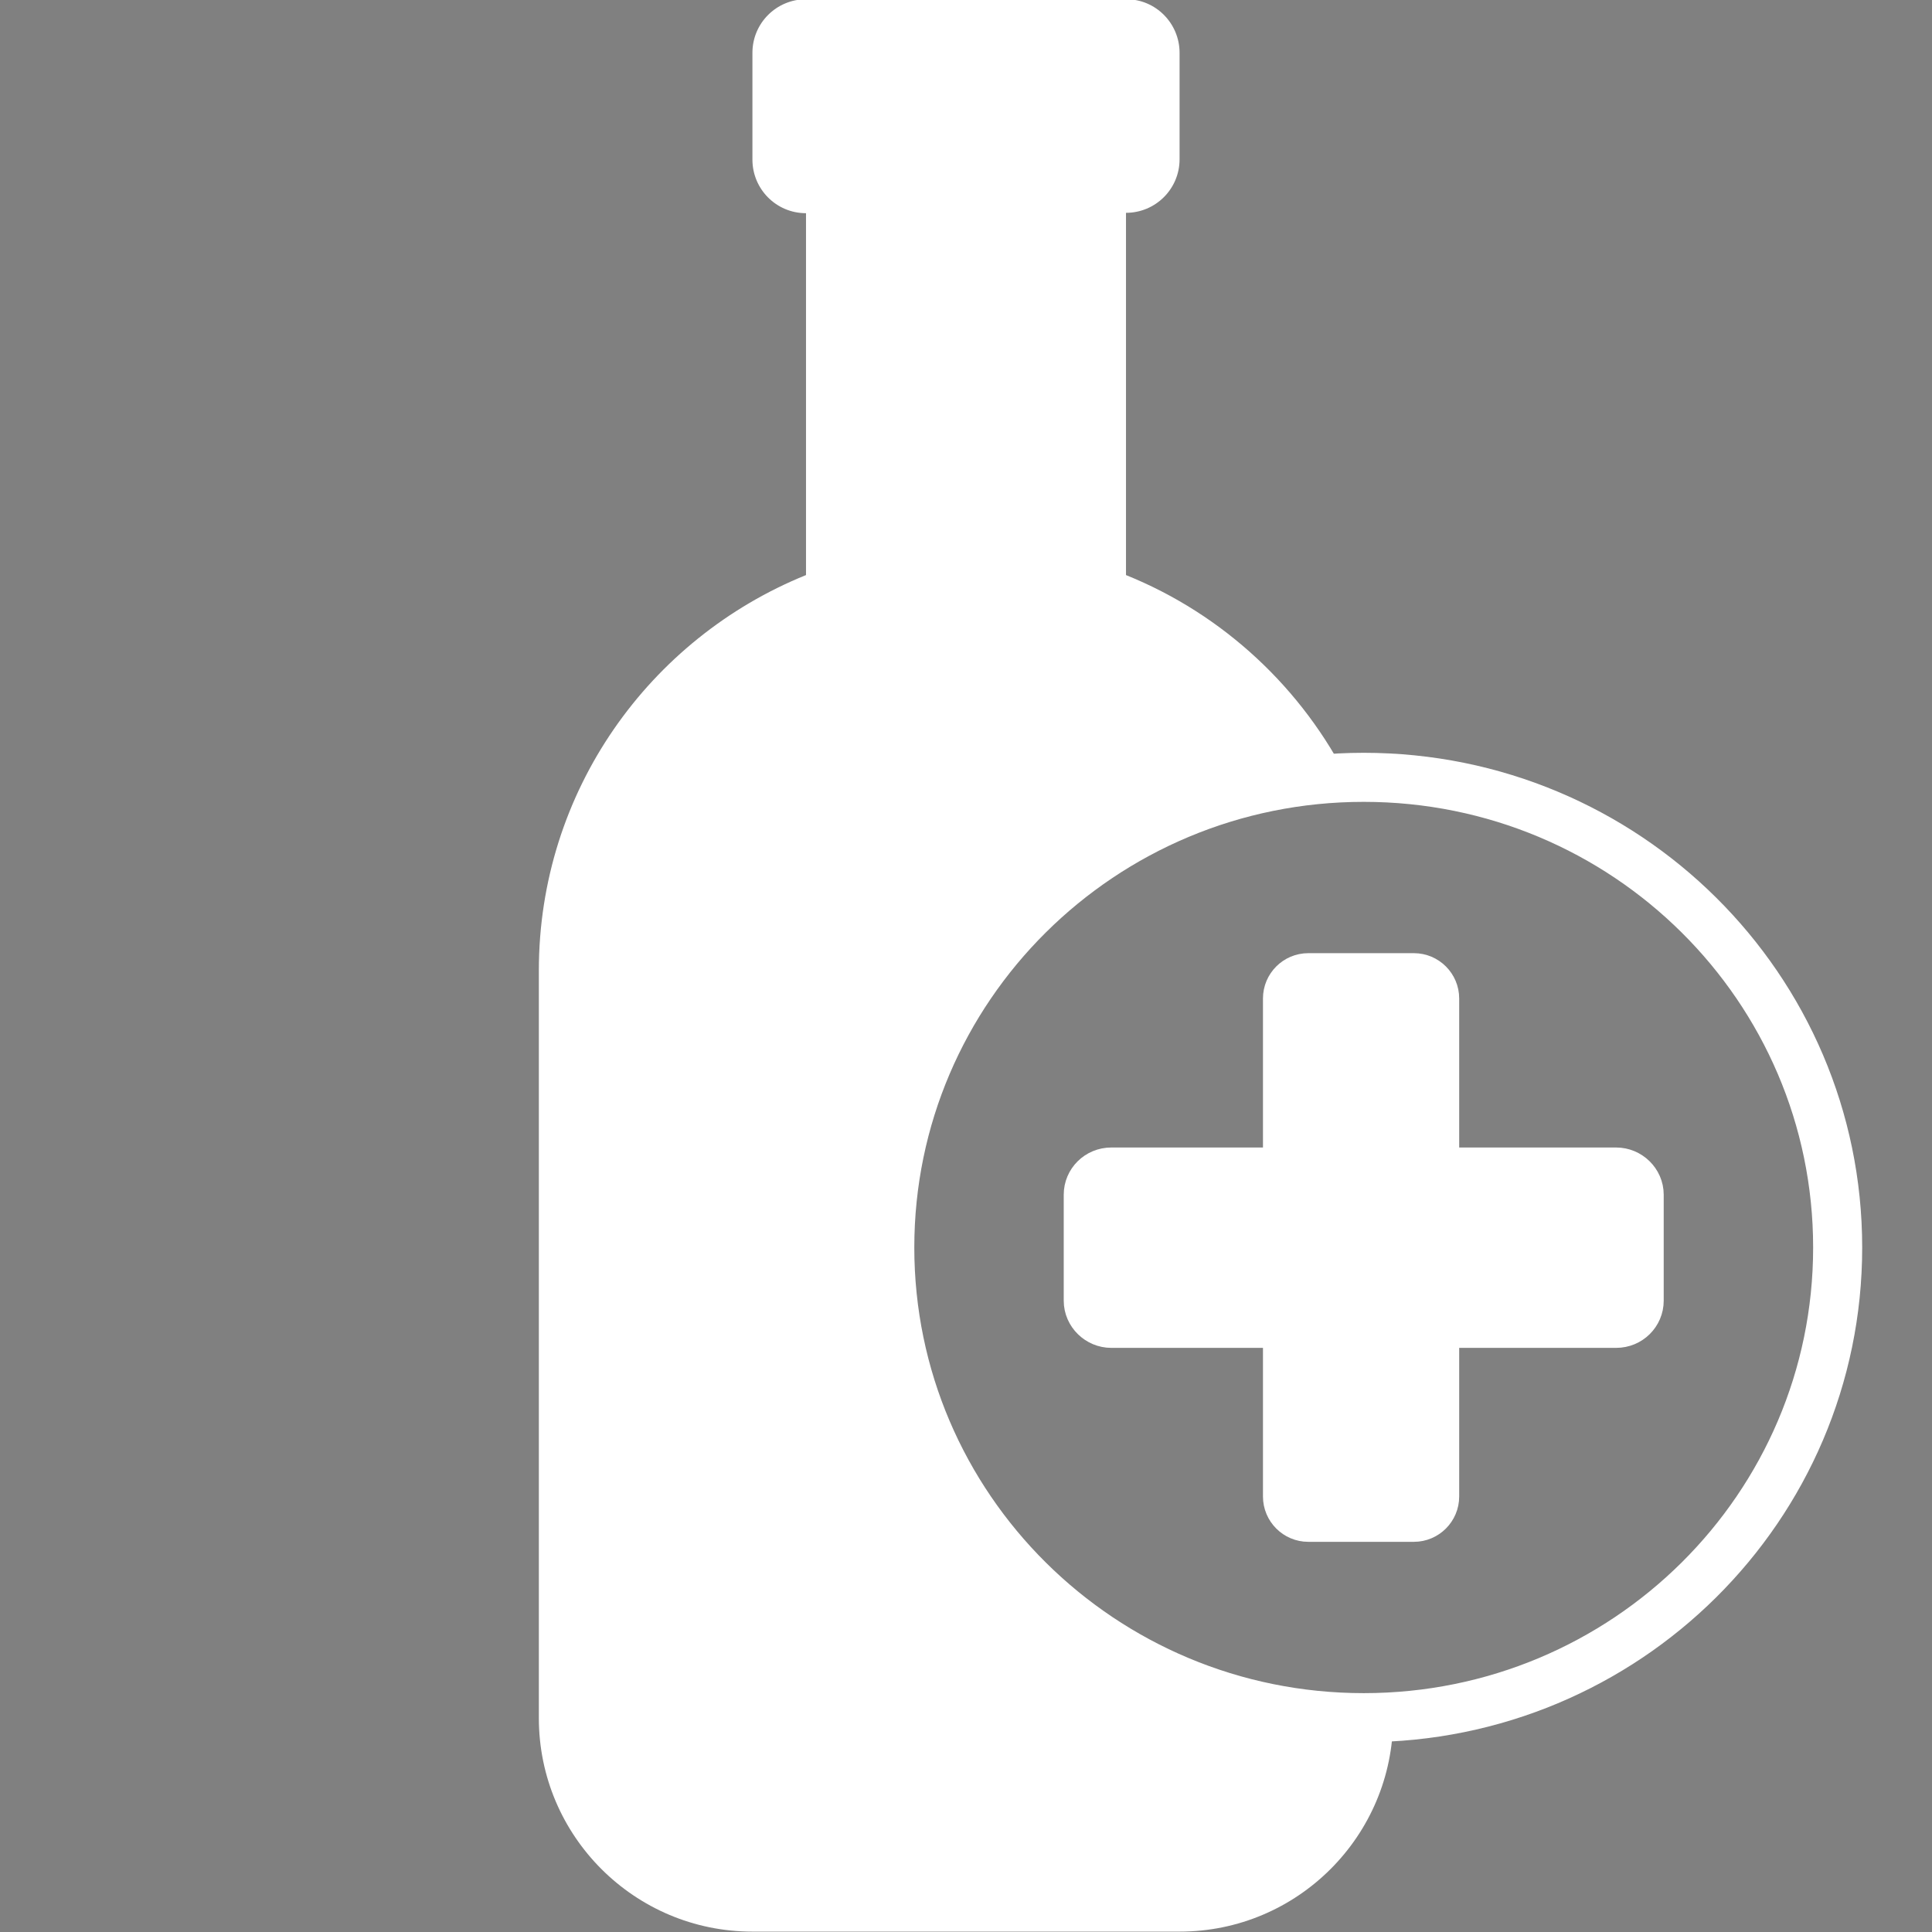 <?xml version="1.0" encoding="utf-8"?>
<!-- Generator: Adobe Illustrator 22.0.1, SVG Export Plug-In . SVG Version: 6.00 Build 0)  -->
<svg version="1.1" id="Calque_1" focusable="false" xmlns="http://www.w3.org/2000/svg" xmlns:xlink="http://www.w3.org/1999/xlink"
	 x="0px" y="0px" viewBox="0 0 512 512" style="enable-background:new 0 0 512 512;" xml:space="preserve">
<rect x="0" y="0" width="512" height="512" fill="#808080" stroke="none"/>
<style type="text/css">
	.st0{fill:#FFFFFF;stroke:#1D1D1B;stroke-miterlimit:10;}
	.st1{fill:#FFFFFF;}
	.st2{fill:none;stroke:#FFFFFF;stroke-width:13;stroke-miterlimit:10;}
	.st3{fill:#FFFFFF;stroke:#FFFFFF;stroke-width:12;stroke-miterlimit:10;}
</style>
<rect x="290" y="309.3" class="st0" width="141.3" height="42.7"/>
<g>
	<path class="st1" d="M360.9,455.5c-68.6,0-124.1-55.5-124.1-124.1c0-67.5,53.8-122.3,120.8-124.1c-12.3-24.8-33.4-44.5-59.2-54.9
		v-96c7.8,0,14.2-6.3,14.2-14.2V14c0-7.8-6.3-14.2-14.1-14.2h-84.9c-7.8,0-14.2,6.3-14.2,14.2v28.3c0,7.8,6.3,14.2,14.2,14.2v95.9
		c-41.5,16.8-70.8,57.3-70.8,104.8v198.1c0,31.3,25.4,56.6,56.6,56.6h113.2c31.3,0,56.6-25.4,56.6-56.6v-0.1
		C366.5,455.4,363.7,455.5,360.9,455.5z"/>
	<path class="st2" d="M361.4,206c-69.4,0-125.6,55.8-125.6,124.6s56.2,124.6,125.6,124.6S487,399.4,487,330.6S430.8,206,361.4,206z
		 M294.5,350.7c-3.3,0-6.1-2.7-6.1-6v-28.1c0-3.3,2.7-6,6.1-6h133.8c3.3,0,6.1,2.7,6.1,6v28.1c0,3.3-2.7,6-6.1,6H294.5z"/>
</g>
<path class="st3" d="M432.7,344.6c0,3.3-2.7,6-6,6h-46v46c0,3.3-2.7,6-6,6h-28c-3.3,0-6-2.7-6-6v-46h-46c-3.3,0-6-2.7-6-6v-28
	c0-3.3,2.7-6,6-6h46v-46c0-3.3,2.7-6,6-6h28c3.3,0,6,2.7,6,6v46h46c3.3,0,6,2.7,6,6V344.6z"/>
</svg>
